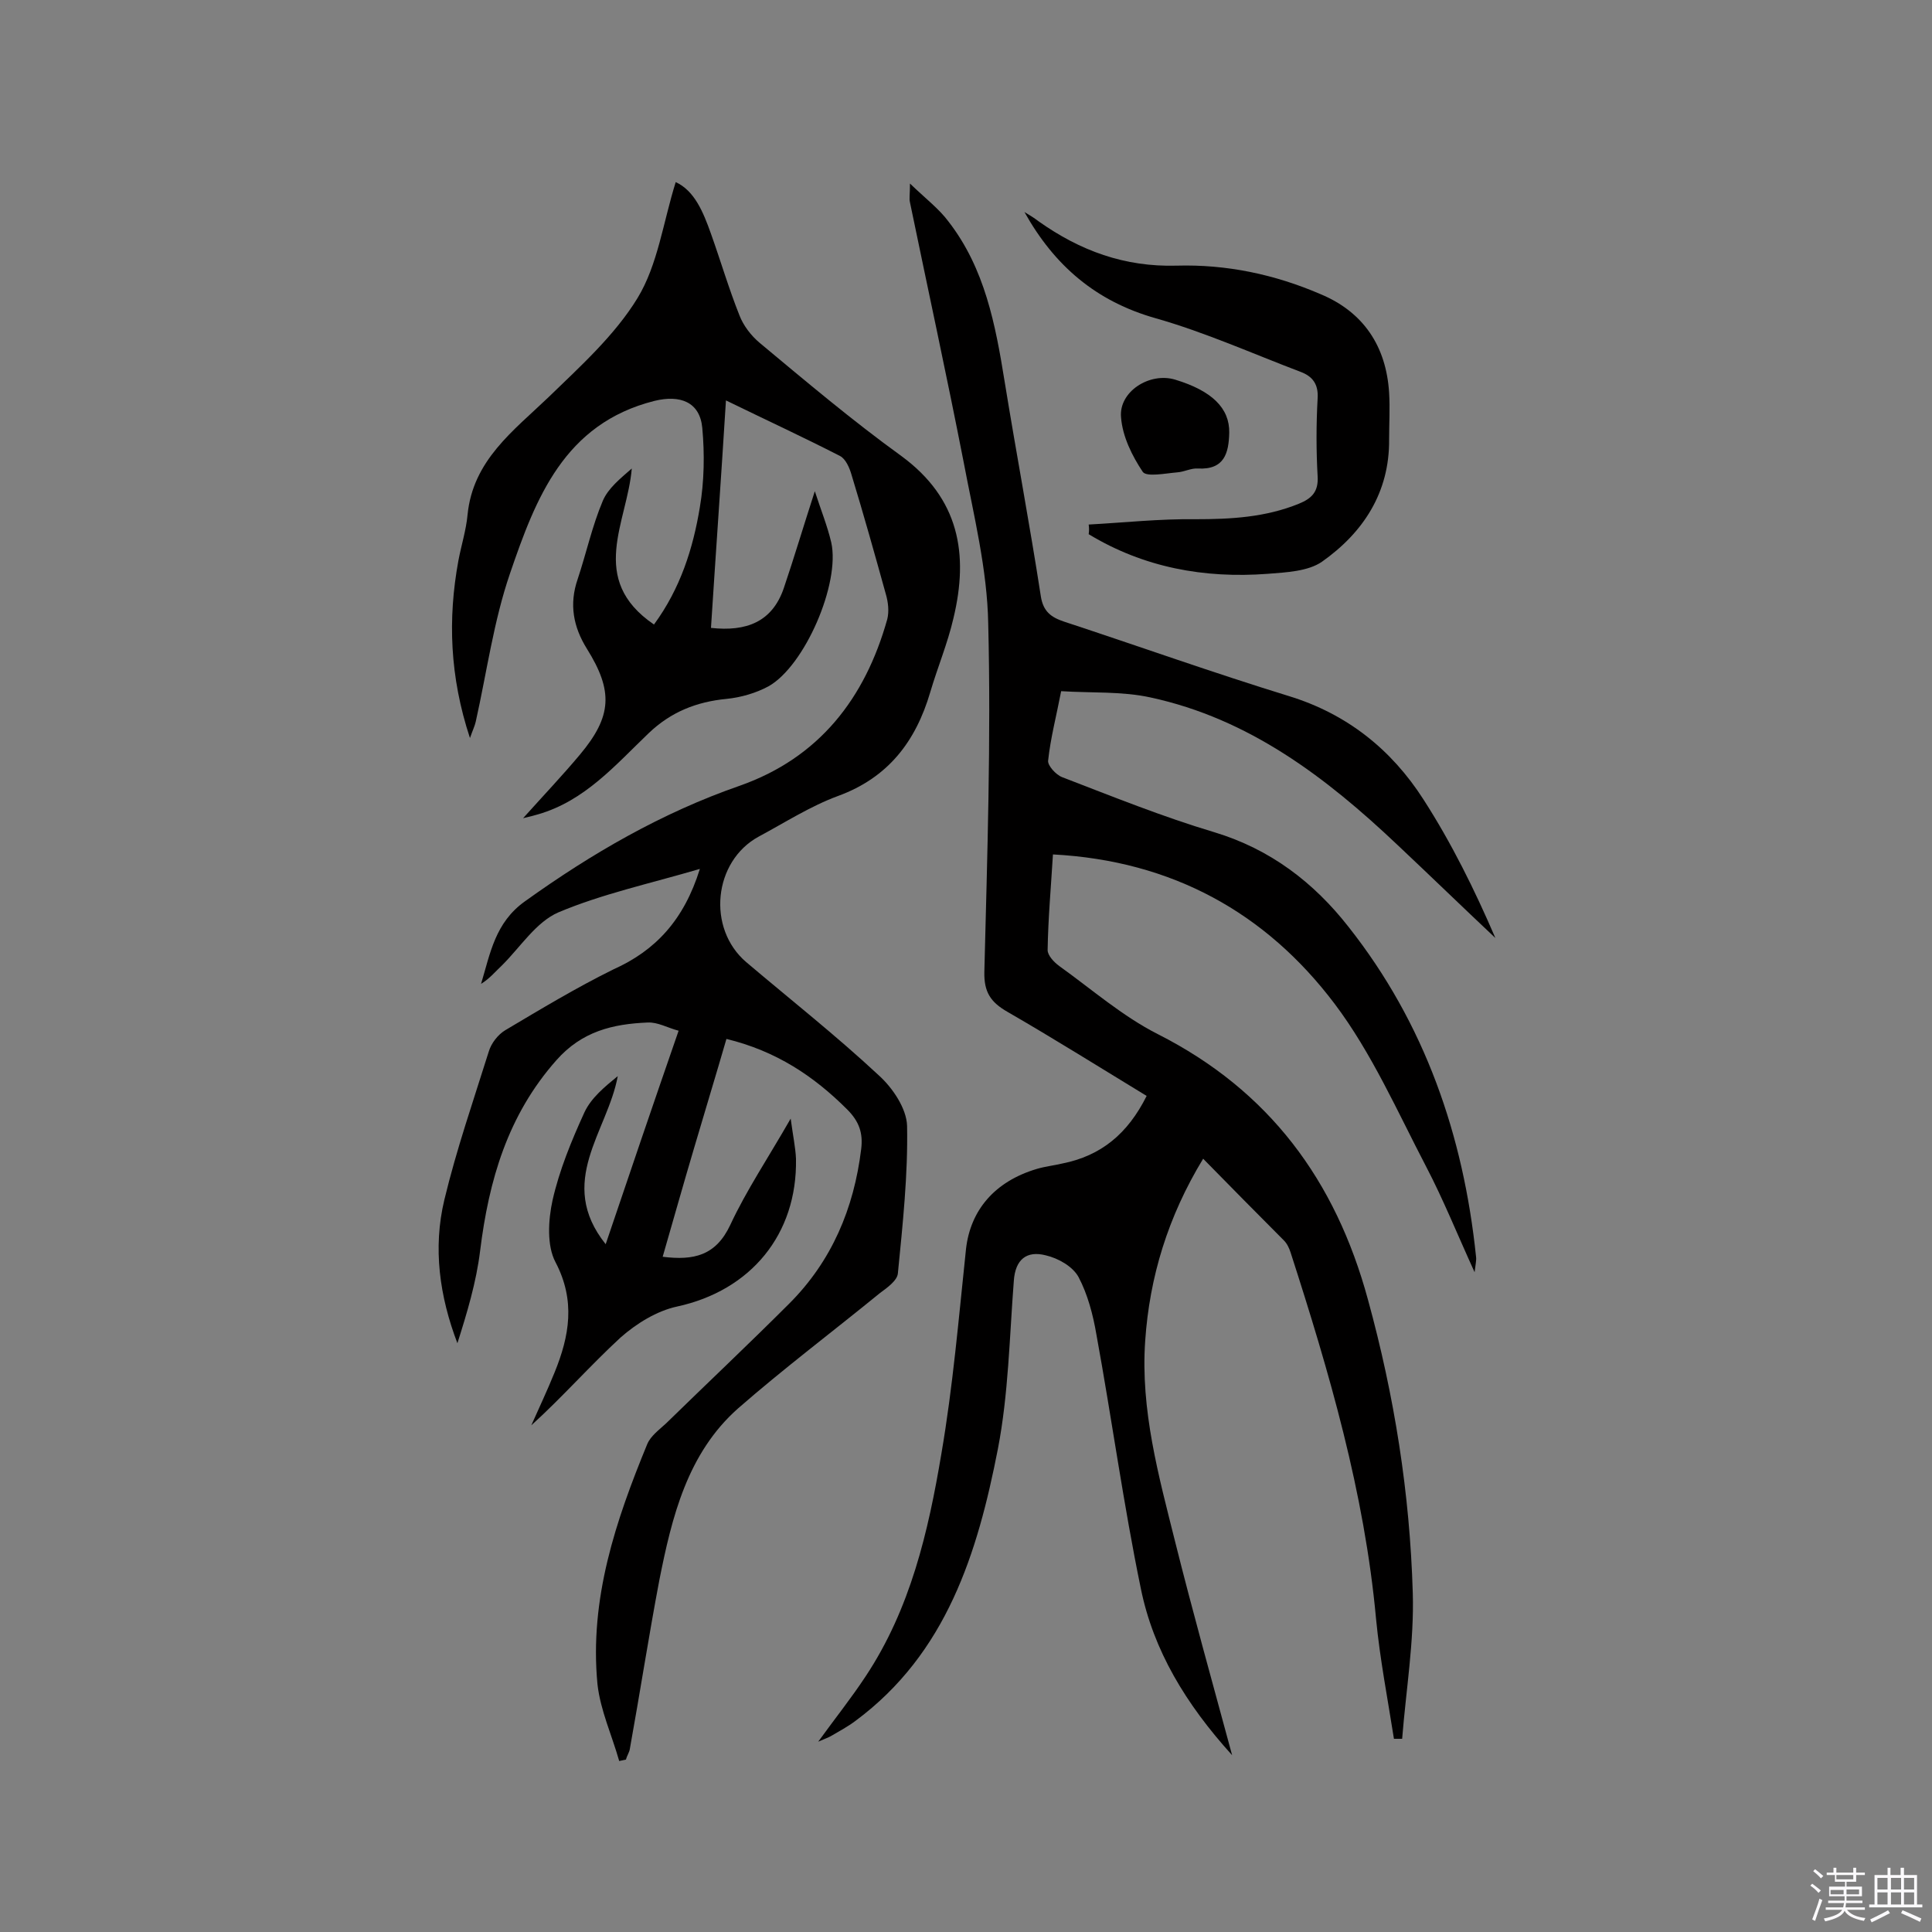 <svg enable-background="new 0 0 400 400" viewBox="0 0 400 400" xmlns="http://www.w3.org/2000/svg"><rect x="0" y="0" width="400" height="400" fill="#808080" stroke="none"/><path d="m374.8 390.4.4-.4c.7.5 1.3 1 1.8 1.4l-.5.5c-.5-.6-1.1-1.1-1.7-1.5zm1 7.3-.6-.3c.5-1.4 1.1-2.8 1.5-4.3.2.1.4.2.6.3-.5 1.3-1 2.8-1.5 4.3zm-.4-10.3.4-.4c.4.3 1 .8 1.7 1.4l-.5.5c-.4-.5-1-1-1.6-1.5zm2.5.3h1.7v-1h.6v1h3.5v-1h.6v1h1.8v.5h-1.8v1.4h-2v1h3.2v2h-3.2v.9h3.3v.5h-3.4c0 .3-.1.6-.1.9h4v.5h-3.7c.7.9 1.9 1.5 3.8 1.7-.1.2-.2.4-.3.6-2.1-.4-3.5-1.1-4-2.1-.4 1-1.8 1.7-4 2.2-.1-.2-.2-.4-.3-.6 2.1-.4 3.4-1 3.8-1.8h-3.4v-.5h3.6c.1-.3.1-.6.2-.9h-3.3v-.5h3.4c0-.3 0-.6 0-.9h-3.2v-2h3.3v-1h-2.1v-1.4h-1.7v-.5zm1.1 3.5v1h2.7c0-.3 0-.4 0-.4 0-.1 0-.2 0-.2 0-.1 0-.2 0-.3h-2.7zm1.2-3v.9h3.5v-.9zm4.7 3h-2.6v.6.4h2.6z" fill="#fbfafc"/><path d="m393.6 386.7h.6v1.5h2.7v6.1h1.1v.6h-11v-.6h1.1v-6.1h2.7v-1.5h.6v1.5h2.1v-1.5zm-2.7 8.8.4.6c-1.2.6-2.5 1.3-3.8 1.9-.1-.2-.2-.4-.3-.6 1.2-.6 2.5-1.2 3.7-1.9zm-2.2-6.7v2.4h2.1v-2.4zm0 3v2.5h2.1v-2.5zm2.8-3v2.4h2.1v-2.4zm0 3v2.5h2.1v-2.5zm6 6.1c-1.4-.7-2.7-1.3-3.9-1.8l.3-.6c1.5.6 2.7 1.2 3.9 1.7zm-1.2-9.1h-2.1v2.4h2.1zm-2.1 3v2.5h2.1v-2.5z" fill="#fbfafc"/><g fill="#010000"><path d="m144.9 179.9c-10.6 3.1-20.3 5.2-29.3 9-4.6 2-7.8 7.1-11.6 10.9-1.4 1.3-2.6 2.8-4.4 3.9 1.9-6.3 2.9-12.7 9.1-17.1 13.8-9.9 28.3-18.3 44.4-23.9 16.5-5.8 26-18.1 30.6-34.5.4-1.6.2-3.5-.3-5.2-2.3-8.3-4.6-16.5-7.1-24.7-.4-1.4-1.2-3.3-2.4-3.9-7.6-3.9-15.4-7.5-23.6-11.5-1 16.1-2.1 31.5-3.1 47.1 7.3.8 12.7-1.2 15.1-8.3 2.1-6.2 4-12.6 6.4-20 1.3 4 2.6 7.2 3.4 10.6 1.9 8.5-5.5 25.6-13 29.8-2.6 1.4-5.7 2.3-8.7 2.6-6.2.6-11.5 2.7-16.1 7.1-6.9 6.6-13.2 14-22.9 16.8-.7.2-1.4.4-3.1.8 4.4-4.9 8.2-8.9 11.8-13.2 6.6-7.9 6.9-13.1 1.4-21.9-2.8-4.5-3.7-9.2-1.9-14.4 1.8-5.4 3-11 5.2-16.2 1.1-2.6 3.6-4.6 6-6.7-.9 11.1-9.2 22.9 4.6 32.3 5.5-7.5 8.1-15.8 9.5-24.3.9-5.3 1-11 .5-16.4s-4.6-6.9-9.9-5.6c-18.7 4.7-24.6 20.2-29.9 35.7-3.4 9.9-4.8 20.4-7.1 30.7-.2.9-.6 1.7-1.2 3.4-4.2-12.7-4.6-24.7-2.4-36.7.6-3.2 1.6-6.3 1.9-9.5 1.1-11.3 9.5-17.4 16.8-24.4 6.6-6.4 13.7-12.8 18.4-20.5 4.2-6.9 5.3-15.7 7.9-24 3.9 1.8 5.7 6.2 7.3 10.7 2 5.6 3.7 11.4 5.9 16.9.8 2.1 2.4 4.2 4.2 5.7 9.6 8 19.2 16.1 29.3 23.4 12 8.8 14 20.3 10.8 33.6-1.2 5.2-3.3 10.2-4.8 15.3-3 10.2-8.7 17.7-19.1 21.5-5.7 2.1-11 5.5-16.4 8.4-9.4 5.1-10.8 19-2.6 26 9.2 7.8 18.6 15.2 27.4 23.4 2.9 2.6 5.8 6.9 5.9 10.5.2 10.1-.9 20.3-1.9 30.5-.1 1.5-2.2 3-3.7 4.1-9.8 8-19.9 15.6-29.4 23.9-10.5 9.3-13.7 22.5-16.3 35.6-2.2 11.6-4 23.3-6.1 34.9-.1.7-.6 1.4-.8 2.2-.5.1-.9.2-1.4.3-1.5-5.3-3.9-10.5-4.5-15.9-1.7-17.7 3.8-33.9 10.3-49.7.7-1.7 2.5-3 3.9-4.3 8.5-8.3 17.1-16.4 25.5-24.8 8.8-8.8 13.4-19.7 14.9-32 .4-3.3-.4-5.7-2.9-8.2-6.9-6.9-14.7-12.1-25-14.6-2.2 7.6-4.5 15.1-6.7 22.6-2.2 7.4-4.3 14.9-6.5 22.5 6.4.8 11-.2 14-6.6 3.3-7.1 7.8-13.8 12.5-22 .5 3.7 1 6 1.1 8.3.3 15.7-9.4 27.3-24.6 30.6-4.2.9-8.4 3.5-11.7 6.4-6.3 5.8-12 12.3-18.5 18.2 1.6-3.6 3.3-7.2 4.8-10.9 3.1-7.6 4.4-14.9.2-22.9-1.8-3.4-1.5-8.7-.6-12.8 1.4-6.2 3.9-12.3 6.6-18.2 1.4-3 4.2-5.3 6.9-7.5-2.1 11.5-12.8 21.9-2.5 34.8 5-14.8 9.9-29.2 15.1-44.2-2.3-.6-4.3-1.8-6.4-1.7-7.2.3-13.6 1.8-18.9 7.8-10.1 11.4-14 24.9-15.8 39.5-.8 6.5-2.7 12.8-4.7 19.1-3.7-9.7-5.1-19.7-2.7-29.7 2.5-10.4 6-20.5 9.2-30.7.5-1.7 1.9-3.5 3.4-4.4 7.4-4.4 14.7-8.8 22.4-12.6 8.7-3.9 14.6-10.2 17.9-20.8z"/><path d="m249.1 239.9c-7.3 12-11.1 24.5-12 37.7-1 14.3 2.8 28 6.2 41.6 3.6 14.4 7.6 28.7 11.8 44.2-9.6-10.6-16.3-21.7-18.9-34.5-3.6-17.4-6-35.1-9.2-52.6-.7-4.1-1.8-8.3-3.7-11.9-1.2-2.2-4.2-3.9-6.8-4.5-3.9-1-6.3.8-6.6 5.3-.9 11.6-1.1 23.4-3.3 34.8-4.2 21.5-10.6 42.3-29.5 56.3-1.6 1.2-3.3 2.1-5 3.1-.5.3-1.1.5-2.7 1.2 3.7-5.1 6.9-9.1 9.8-13.5 9.3-14 13-30 15.7-46.1 2.4-14 3.6-28.2 5.1-42.4.9-8 5.9-14 14.7-16.6 1.7-.5 3.5-.7 5.2-1.1 8.1-1.6 13.6-6.2 17.5-14-9.7-5.9-19.1-11.8-28.8-17.4-3.5-2-4.9-4.1-4.8-8.3.6-24 1.4-48.1.8-72.1-.2-11.2-3-22.4-5.1-33.5-3.5-17.9-7.4-35.8-11.1-53.7-.2-.8 0-1.6 0-3.9 3.2 3.1 6 5.2 8 7.9 7.5 9.7 9.7 21.3 11.6 33.1 2.4 14.8 5.2 29.6 7.5 44.5.5 3.1 2.1 4.3 4.8 5.2 15.5 5.1 30.9 10.6 46.5 15.4 12.1 3.7 21.3 11.1 27.9 21.4 5.8 9 10.6 18.7 14.9 28.7-6.8-6.4-13.5-12.9-20.3-19.3-14.8-14-30.7-26.1-51.1-30.5-5.9-1.3-12.2-.9-18.5-1.3-1 5.2-2.2 9.7-2.7 14.4-.1 1 1.6 2.9 2.9 3.4 10.4 4 20.8 8.2 31.5 11.4 11.6 3.5 20.6 10.4 27.8 19.6 15.8 20 23.8 43.2 26.4 68.3.1.7-.1 1.5-.3 3.2-3.6-7.9-6.5-15.1-10-21.8-6-11.5-11.3-23.6-19-33.8-14.2-18.8-33.6-29.6-58.3-30.9-.4 6.7-1 13.3-1.1 19.8 0 1.1 1.3 2.5 2.4 3.3 6.7 4.8 13.1 10.4 20.4 14.1 23.1 11.7 36.8 30.3 43.5 54.9 5.5 20 8.7 40.2 9.3 60.8.3 10-1.4 20.1-2.2 30.2-.6 0-1.2 0-1.7 0-1.3-8.3-2.9-16.5-3.7-24.8-2.4-26.2-9.7-51.1-17.7-75.9-.3-.9-.7-1.8-1.4-2.5-5.5-5.5-10.9-11-16.7-16.9z"/><path d="m225.4 108.6c7.4-.4 14.7-1.2 22.1-1.1 7.4 0 14.5-.4 21.4-3.2 2.7-1.1 4.1-2.5 3.9-5.7-.3-5.3-.3-10.7 0-16.1.2-3-1.1-4.6-3.5-5.5-10-3.8-19.8-8.2-30-11.1-12.4-3.5-21-10.9-27.2-22 1 .6 2 1.2 2.9 1.9 8.6 6.1 17.8 9.5 28.6 9.2 10.3-.3 20.3 1.8 29.8 5.9 8.9 3.7 13.6 10.8 14.2 20.4.2 3.2 0 6.5 0 9.7.1 11-5.4 19.3-13.9 25.3-2.9 2-7.4 2.2-11.2 2.5-13.2 1-25.7-1.3-37.1-8.2.1-.7.1-1.3 0-2z"/><path d="m254.5 89.6c-.1 4.2-1 7.7-6.5 7.4-1.4-.1-2.8.7-4.3.8-2.4.2-6.3 1-7.1-.1-2.2-3.3-4.2-7.3-4.5-11.3-.5-5.3 5.9-9.4 11.2-7.8 7.6 2.3 11.3 5.9 11.2 11z"/></g></svg>